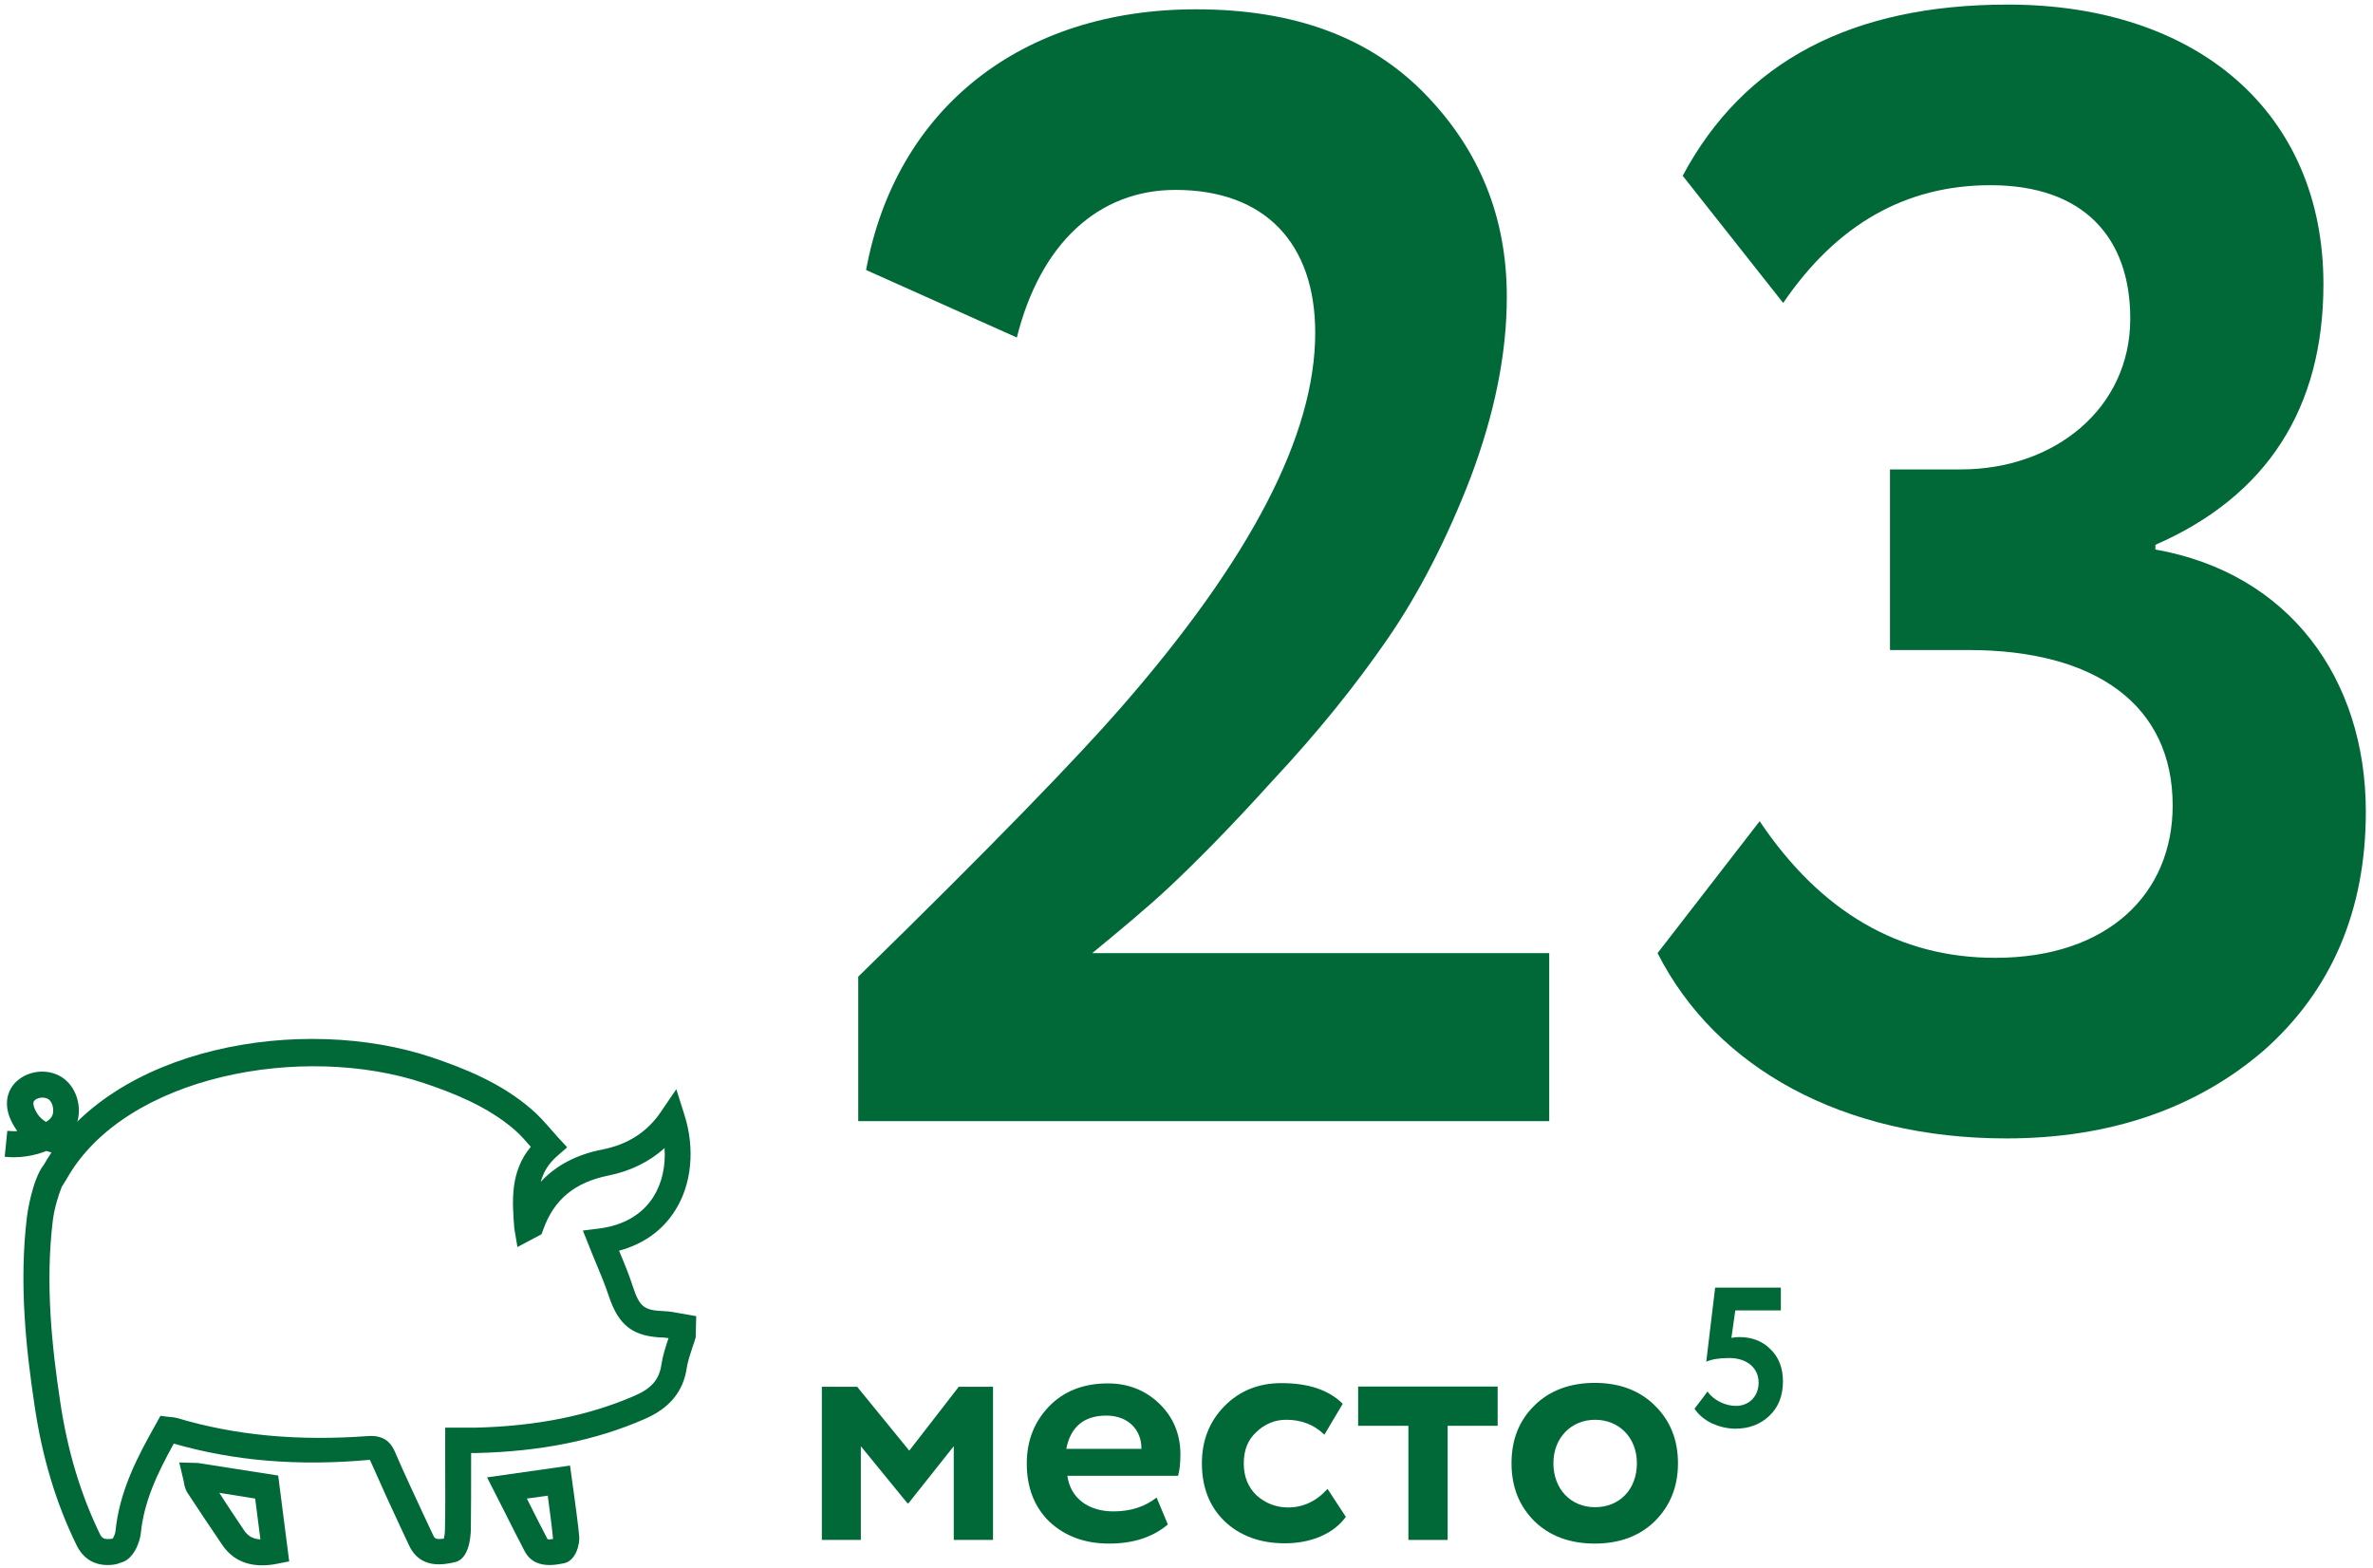 <svg width="221" height="146" viewBox="0 0 221 146" fill="none" xmlns="http://www.w3.org/2000/svg">
<path d="M79.928 104.42V90.964C92.359 78.824 100.403 70.487 104.352 65.953C116.492 52.059 122.488 40.504 122.488 30.997C122.488 22.66 117.808 17.687 109.471 17.687C102.305 17.687 96.893 22.66 94.7 31.436L80.659 25.146C83.438 10.082 95.138 0.867 111.373 0.867C120.587 0.867 127.607 3.5 132.726 8.765C137.845 14.031 140.331 20.32 140.331 27.633C140.331 33.045 139.161 38.603 136.967 44.453C134.773 50.157 132.141 55.276 129.216 59.518C126.291 63.76 122.78 68.147 118.539 72.681C114.444 77.216 111.226 80.433 108.886 82.627C106.692 84.675 104.206 86.722 101.72 88.77H144.28V104.42H79.928Z" fill="#006937"/>
<path d="M154.371 88.769L163.878 76.484C169.582 84.967 176.894 89.208 185.816 89.208C196.346 89.208 202.343 83.212 202.343 75.021C202.343 65.66 195.176 60.541 183.33 60.541H176.017V43.721H182.598C191.374 43.721 198.394 38.017 198.394 29.68C198.394 22.074 194.006 17.248 185.377 17.248C177.479 17.248 171.044 20.904 166.071 28.217L156.711 16.37C162.415 5.693 172.507 0.428 186.986 0.428C204.683 0.428 216.383 10.52 216.383 26.462C216.383 38.017 211.118 46.208 200.734 50.742V51.18C213.166 53.374 220.332 63.174 220.332 75.606C220.332 84.82 217.115 92.28 210.826 97.838C204.537 103.249 196.492 106.028 186.84 106.028C171.629 106.028 159.783 99.447 154.371 88.769Z" fill="#006937"/>
<path d="M10.042 145.762C8.701 145.762 7.726 145.128 7.117 143.885C5.215 139.985 3.924 135.719 3.217 130.892C2.437 125.7 1.754 119.557 2.51 113.317C2.51 113.268 2.973 109.855 4.094 108.466C10.334 97.496 28.129 94.4 40.268 98.496C43.218 99.495 46.63 100.836 49.482 103.298C50.14 103.858 50.701 104.492 51.237 105.102C51.481 105.37 51.725 105.662 51.968 105.93L52.822 106.857L51.871 107.686C51.042 108.417 50.603 109.197 50.359 110.074C51.773 108.539 53.723 107.515 56.137 107.052C58.477 106.589 60.305 105.418 61.572 103.517L62.986 101.445L63.742 103.834C64.741 106.979 64.424 110.318 62.864 112.756C61.694 114.609 59.915 115.876 57.648 116.486C57.648 116.51 57.672 116.51 57.672 116.534C58.135 117.631 58.599 118.753 58.964 119.898C59.574 121.727 59.988 122.044 61.889 122.117C62.352 122.141 62.84 122.214 63.303 122.312L64.839 122.58L64.79 124.554C64.693 124.871 64.595 125.213 64.473 125.529C64.254 126.188 64.059 126.797 63.961 127.382C63.644 129.6 62.352 131.16 60.037 132.16C55.478 134.159 50.36 135.183 44.388 135.329C44.217 135.329 44.046 135.329 43.876 135.329V136.402C43.876 138.449 43.876 140.448 43.851 142.471C43.827 143.3 43.632 145.226 42.364 145.494C41.389 145.713 39.147 146.201 38.099 143.934L37.343 142.325C36.417 140.351 35.515 138.376 34.637 136.377C34.564 136.231 34.491 136.036 34.442 135.963C27.739 136.572 21.767 136.06 16.185 134.451C14.649 137.23 13.406 139.839 13.113 142.813C13.04 143.544 12.479 145.25 11.236 145.543C10.846 145.713 10.432 145.762 10.042 145.762ZM5.752 110.538C5.459 111.269 5.069 112.488 4.923 113.633C4.192 119.581 4.85 125.529 5.606 130.551C6.288 135.134 7.507 139.156 9.286 142.837C9.481 143.227 9.652 143.446 10.505 143.3C10.603 143.129 10.724 142.837 10.749 142.666C11.114 138.961 12.675 135.89 14.551 132.574L14.941 131.867L15.746 131.965C16.087 131.989 16.282 132.014 16.477 132.062C21.913 133.696 27.763 134.232 34.345 133.744C36.148 133.647 36.612 134.793 36.904 135.5C37.757 137.474 38.684 139.424 39.586 141.374L40.341 142.983C40.463 143.251 40.536 143.422 41.34 143.3C41.389 143.081 41.438 142.764 41.438 142.496C41.487 140.521 41.462 138.522 41.462 136.499V132.964H43.339C43.729 132.964 44.046 132.964 44.363 132.964C50.018 132.818 54.845 131.843 59.111 129.99C60.695 129.308 61.402 128.455 61.597 127.09C61.719 126.285 61.962 125.529 62.206 124.798C62.231 124.749 62.255 124.676 62.255 124.627C62.133 124.603 61.987 124.603 61.865 124.579C58.964 124.506 57.624 123.482 56.697 120.703C56.332 119.606 55.893 118.558 55.454 117.509C55.259 117.022 55.04 116.534 54.869 116.071L54.284 114.609L55.844 114.414C58.087 114.121 59.817 113.097 60.841 111.488C61.646 110.221 62.011 108.612 61.889 106.93C60.451 108.222 58.696 109.075 56.649 109.489C53.528 110.123 51.603 111.708 50.603 114.487L50.433 114.95L48.19 116.144L47.898 114.414C47.703 111.903 47.483 109.148 49.433 106.808C48.946 106.247 48.458 105.687 47.922 105.223C45.387 103.03 42.242 101.811 39.512 100.884C28.275 97.106 11.626 100.129 6.191 109.831L5.752 110.538ZM48.336 113.609V113.633C48.312 113.633 48.312 113.633 48.336 113.609Z" fill="#006937"/>
<path d="M76.539 143.421V129.16H79.83L84.681 135.108L89.288 129.16H92.481V143.421H88.824V134.694L84.608 140.008H84.51L80.171 134.694V143.421H76.539Z" fill="#006937"/>
<path d="M108.764 141.983C107.374 143.153 105.57 143.762 103.303 143.762C100.988 143.762 99.159 143.055 97.721 141.715C96.332 140.35 95.625 138.546 95.625 136.303C95.625 134.182 96.332 132.403 97.697 130.989C99.062 129.575 100.89 128.844 103.182 128.844C105.058 128.844 106.667 129.478 107.959 130.721C109.251 131.964 109.934 133.548 109.934 135.474C109.934 136.279 109.86 136.937 109.714 137.449H99.403C99.696 139.57 101.402 140.764 103.693 140.764C105.302 140.764 106.643 140.325 107.715 139.472L108.764 141.983ZM99.306 134.938H106.302C106.326 133.158 105.058 131.842 103.035 131.842C100.963 131.842 99.696 132.89 99.306 134.938Z" fill="#006937"/>
<path d="M125.34 141.275C124.17 142.884 122.05 143.737 119.661 143.737C117.345 143.737 115.468 143.03 114.054 141.689C112.64 140.324 111.934 138.52 111.934 136.278C111.934 134.157 112.64 132.377 114.03 130.963C115.419 129.55 117.199 128.818 119.319 128.818C121.855 128.818 123.756 129.452 125.048 130.744L123.341 133.621C122.391 132.694 121.221 132.231 119.783 132.231C118.734 132.231 117.784 132.621 117.004 133.377C116.199 134.108 115.834 135.083 115.834 136.302C115.834 137.545 116.248 138.52 117.028 139.276C117.857 140.007 118.832 140.397 119.953 140.397C121.343 140.397 122.586 139.837 123.634 138.667L125.34 141.275Z" fill="#006937"/>
<path d="M126.484 132.793V129.137H139.477V132.793H134.821V143.422H131.165V132.793H126.484Z" fill="#006937"/>
<path d="M140.769 136.279C140.769 134.085 141.476 132.305 142.89 130.916C144.304 129.502 146.23 128.795 148.521 128.795C150.812 128.795 152.714 129.502 154.127 130.916C155.541 132.305 156.272 134.085 156.272 136.279C156.272 138.473 155.541 140.252 154.127 141.666C152.714 143.055 150.837 143.762 148.521 143.762C146.205 143.762 144.304 143.055 142.89 141.666C141.476 140.252 140.769 138.473 140.769 136.279ZM148.545 140.374C150.837 140.374 152.445 138.716 152.445 136.279C152.445 133.89 150.788 132.232 148.545 132.232C146.351 132.232 144.67 133.89 144.67 136.279C144.67 138.668 146.278 140.374 148.545 140.374Z" fill="#006937"/>
<path d="M159.734 119.922H165.853V122.043H161.611L161.246 124.602C161.514 124.553 161.757 124.529 161.977 124.529C163.147 124.529 164.122 124.895 164.878 125.65C165.658 126.406 166.048 127.406 166.048 128.649C166.048 129.99 165.633 131.062 164.78 131.867C163.927 132.671 162.879 133.061 161.611 133.061C160.88 133.061 160.173 132.89 159.442 132.573C158.735 132.232 158.199 131.769 157.809 131.208L159.027 129.599C159.564 130.404 160.685 130.94 161.66 130.94C162.903 130.94 163.781 130.038 163.781 128.771C163.781 127.43 162.733 126.479 161.026 126.479C160.124 126.479 159.417 126.601 158.905 126.821L159.734 119.922Z" fill="#006937"/>
<path d="M24.422 145.787C22.814 145.787 21.57 145.153 20.717 143.91C19.62 142.301 18.548 140.692 17.475 139.059C17.207 138.645 17.159 138.255 17.11 137.962L16.695 136.207L18.426 136.256L25.909 137.426L26.933 145.421L25.812 145.641C25.349 145.738 24.886 145.787 24.422 145.787ZM20.425 139.035C21.18 140.229 21.96 141.375 22.741 142.545C23.033 142.959 23.423 143.325 24.252 143.374L23.764 139.571L20.425 139.035Z" fill="#006937"/>
<path d="M51.187 145.761C50.334 145.761 49.408 145.517 48.847 144.445C48.213 143.25 47.628 142.056 46.995 140.813L45.361 137.595L53.088 136.498L53.454 139.155C53.625 140.471 53.82 141.763 53.942 143.08C54.015 143.762 53.649 145.444 52.43 145.615C52.065 145.688 51.626 145.761 51.187 145.761ZM49.066 139.57L49.164 139.765C49.773 140.983 50.383 142.178 50.992 143.348C51.065 143.397 51.309 143.372 51.504 143.324V143.299C51.382 142.056 51.212 140.788 51.041 139.521L51.017 139.301L49.066 139.57Z" fill="#006937"/>
<path d="M1.266 107.783C0.998 107.783 0.706 107.759 0.438 107.734L0.681 105.321C0.998 105.346 1.315 105.37 1.607 105.346C1.534 105.248 1.486 105.151 1.413 105.053C0.267 103.274 0.657 102.006 0.998 101.397C1.778 100.031 3.679 99.422 5.24 100.056C6.97 100.763 7.628 102.786 7.238 104.346C7.165 104.663 7.043 104.956 6.897 105.224C7.141 105.224 7.287 105.224 7.336 105.224L7.409 107.661C6.995 107.661 5.678 107.661 4.313 107.198C4.021 107.32 3.753 107.393 3.533 107.466C2.826 107.661 2.071 107.783 1.266 107.783ZM3.972 102.225C3.606 102.225 3.265 102.372 3.143 102.591C3.07 102.737 3.094 103.127 3.484 103.737C3.679 104.054 3.972 104.297 4.289 104.492C4.606 104.297 4.85 104.054 4.923 103.737C5.02 103.347 4.923 102.518 4.362 102.298C4.216 102.25 4.094 102.225 3.972 102.225Z" fill="#006937"/>
</svg>

